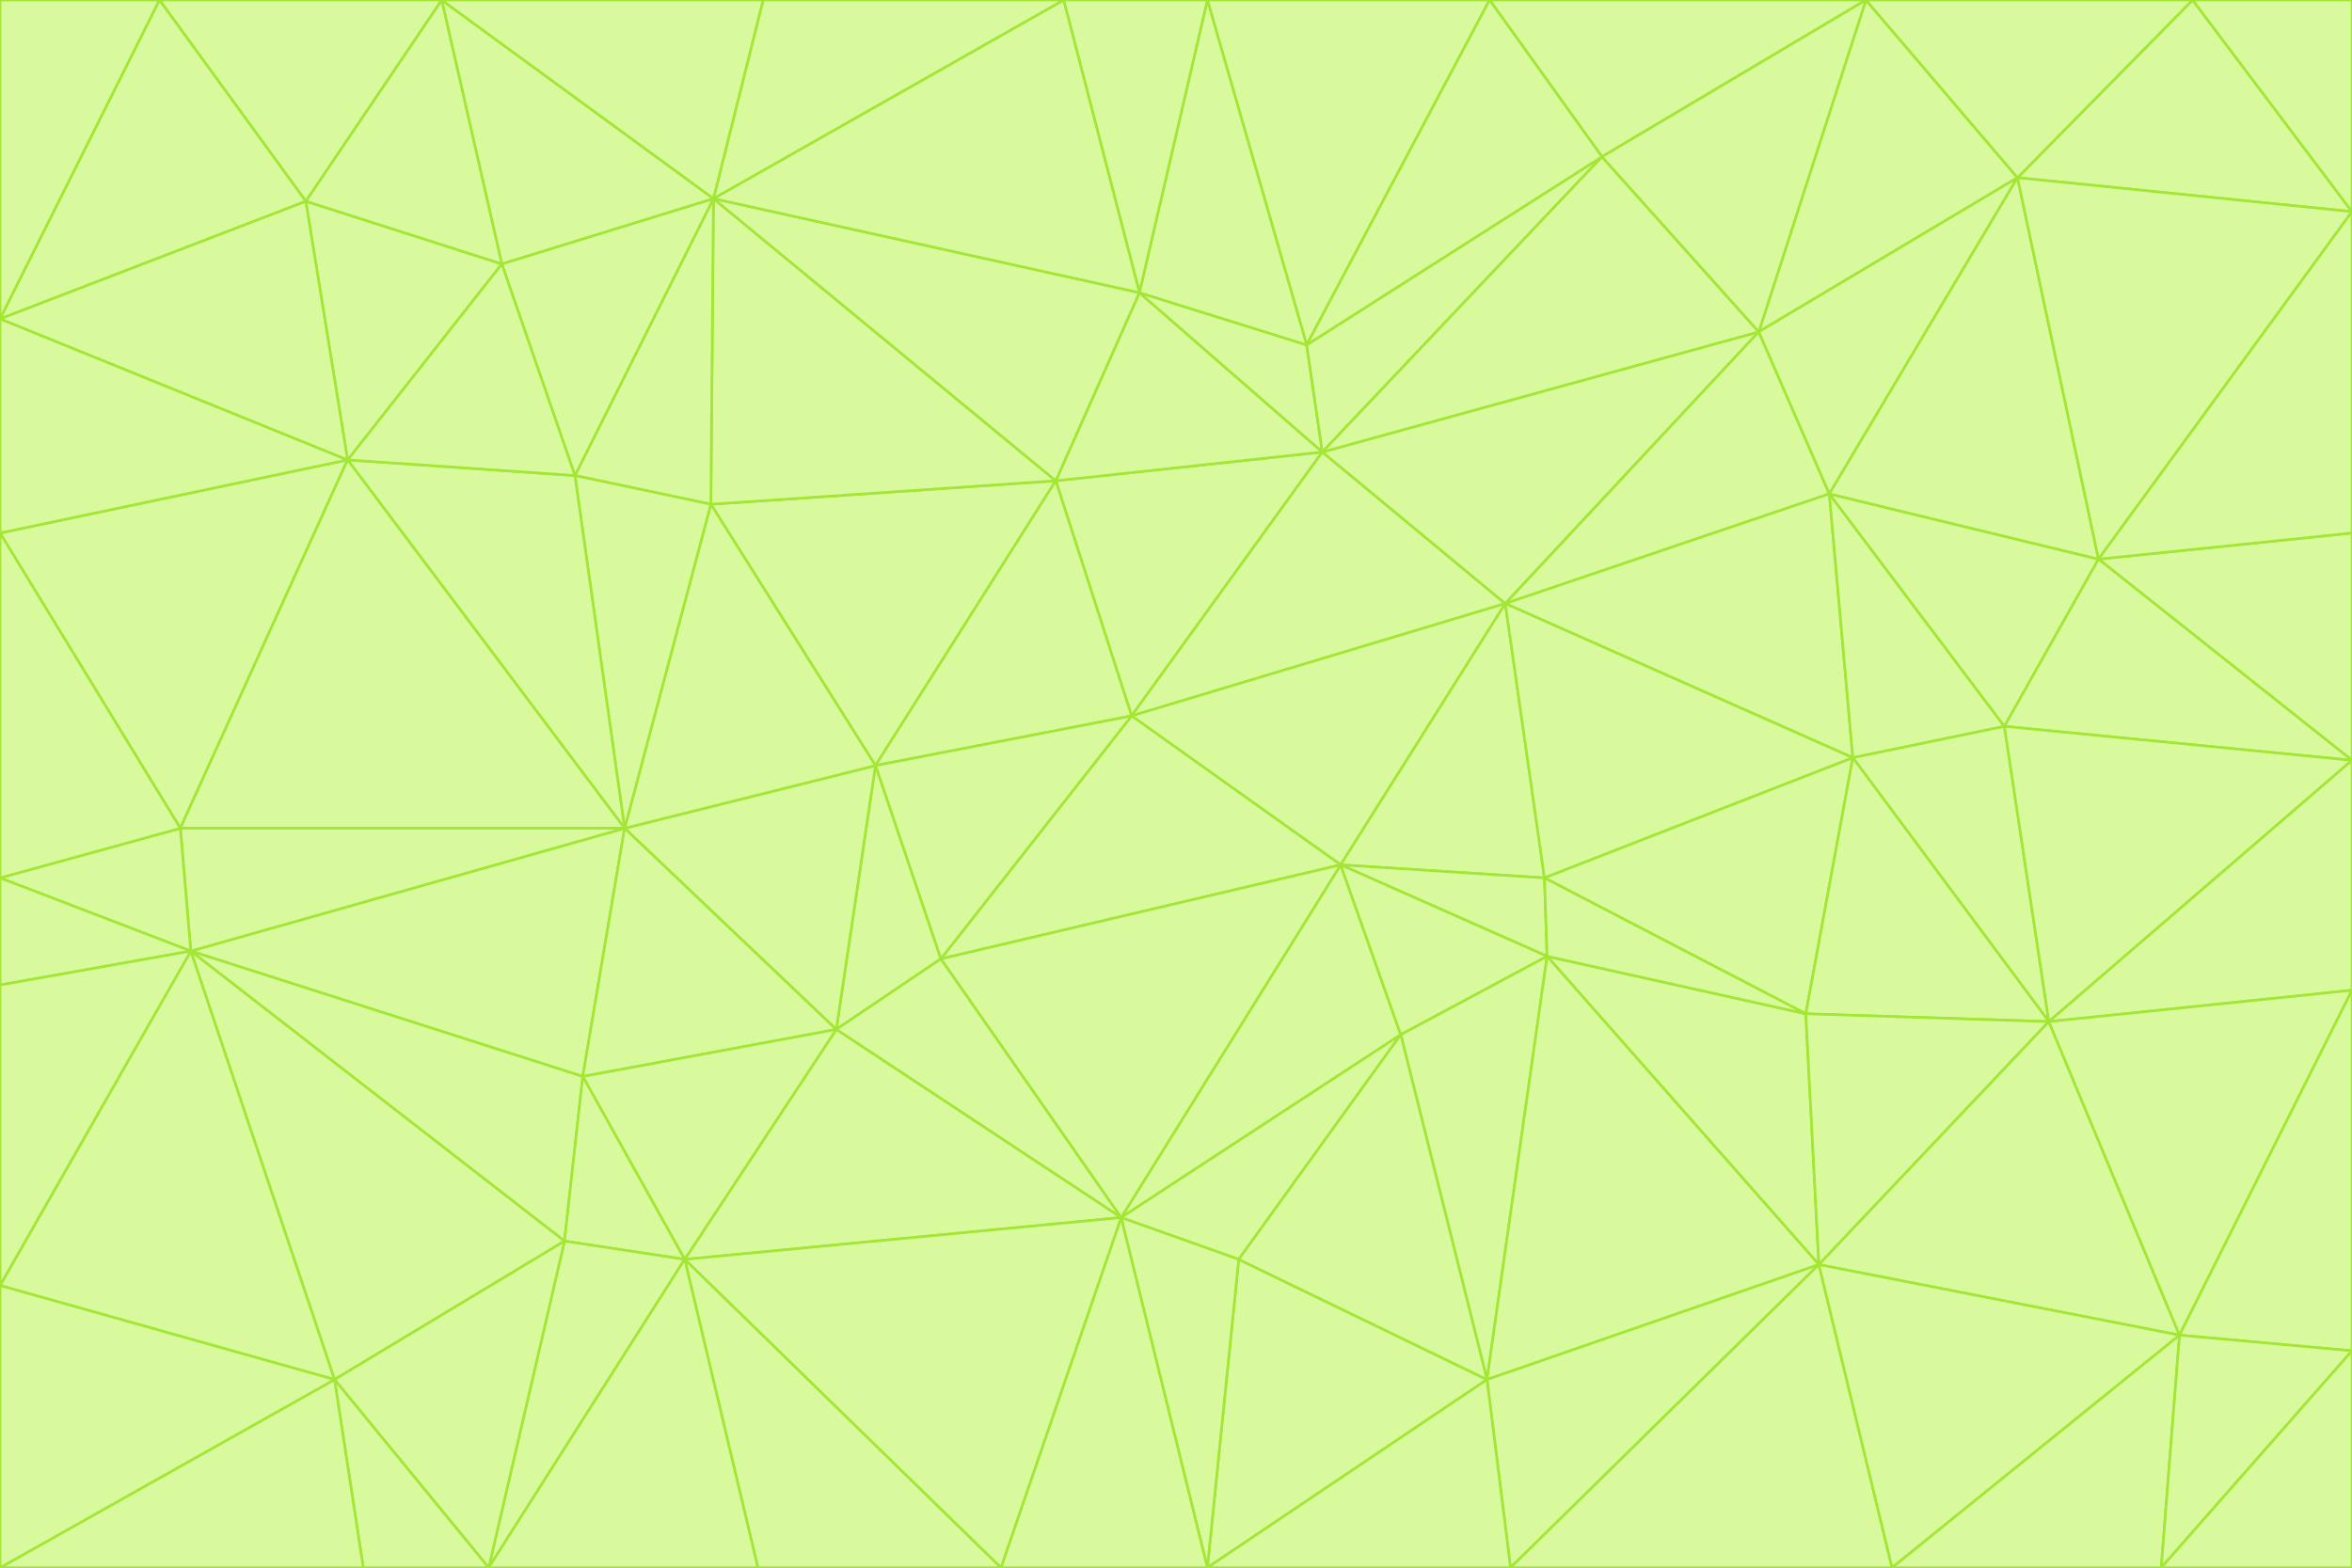 <svg id="visual" viewBox="0 0 900 600" width="900" height="600" xmlns="http://www.w3.org/2000/svg" xmlns:xlink="http://www.w3.org/1999/xlink" version="1.1"><rect x="0" y="0" width="900" height="600" fill="#333333" stroke="none"/><g stroke-width="1" stroke-linejoin="bevel"><path d="M433 274L506 173L404 184Z" fill="#d9f99d" stroke="#a3e635"></path><path d="M506 173L436 112L404 184Z" fill="#d9f99d" stroke="#a3e635"></path><path d="M500 132L436 112L506 173Z" fill="#d9f99d" stroke="#a3e635"></path><path d="M433 274L576 231L506 173Z" fill="#d9f99d" stroke="#a3e635"></path><path d="M506 173L613 60L500 132Z" fill="#d9f99d" stroke="#a3e635"></path><path d="M433 274L513 331L576 231Z" fill="#d9f99d" stroke="#a3e635"></path><path d="M272 193L335 293L404 184Z" fill="#d9f99d" stroke="#a3e635"></path><path d="M404 184L335 293L433 274Z" fill="#d9f99d" stroke="#a3e635"></path><path d="M433 274L360 367L513 331Z" fill="#d9f99d" stroke="#a3e635"></path><path d="M513 331L591 336L576 231Z" fill="#d9f99d" stroke="#a3e635"></path><path d="M335 293L360 367L433 274Z" fill="#d9f99d" stroke="#a3e635"></path><path d="M513 331L592 366L591 336Z" fill="#d9f99d" stroke="#a3e635"></path><path d="M273 76L272 193L404 184Z" fill="#d9f99d" stroke="#a3e635"></path><path d="M335 293L320 394L360 367Z" fill="#d9f99d" stroke="#a3e635"></path><path d="M429 466L536 396L513 331Z" fill="#d9f99d" stroke="#a3e635"></path><path d="M536 396L592 366L513 331Z" fill="#d9f99d" stroke="#a3e635"></path><path d="M570 0L462 0L500 132Z" fill="#d9f99d" stroke="#a3e635"></path><path d="M500 132L462 0L436 112Z" fill="#d9f99d" stroke="#a3e635"></path><path d="M436 112L273 76L404 184Z" fill="#d9f99d" stroke="#a3e635"></path><path d="M673 127L506 173L576 231Z" fill="#d9f99d" stroke="#a3e635"></path><path d="M673 127L613 60L506 173Z" fill="#d9f99d" stroke="#a3e635"></path><path d="M673 127L576 231L700 189Z" fill="#d9f99d" stroke="#a3e635"></path><path d="M462 0L407 0L436 112Z" fill="#d9f99d" stroke="#a3e635"></path><path d="M239 317L320 394L335 293Z" fill="#d9f99d" stroke="#a3e635"></path><path d="M360 367L429 466L513 331Z" fill="#d9f99d" stroke="#a3e635"></path><path d="M700 189L576 231L709 290Z" fill="#d9f99d" stroke="#a3e635"></path><path d="M407 0L273 76L436 112Z" fill="#d9f99d" stroke="#a3e635"></path><path d="M273 76L220 182L272 193Z" fill="#d9f99d" stroke="#a3e635"></path><path d="M272 193L239 317L335 293Z" fill="#d9f99d" stroke="#a3e635"></path><path d="M220 182L239 317L272 193Z" fill="#d9f99d" stroke="#a3e635"></path><path d="M709 290L576 231L591 336Z" fill="#d9f99d" stroke="#a3e635"></path><path d="M714 0L570 0L613 60Z" fill="#d9f99d" stroke="#a3e635"></path><path d="M613 60L570 0L500 132Z" fill="#d9f99d" stroke="#a3e635"></path><path d="M320 394L429 466L360 367Z" fill="#d9f99d" stroke="#a3e635"></path><path d="M696 484L691 388L592 366Z" fill="#d9f99d" stroke="#a3e635"></path><path d="M691 388L709 290L591 336Z" fill="#d9f99d" stroke="#a3e635"></path><path d="M429 466L474 482L536 396Z" fill="#d9f99d" stroke="#a3e635"></path><path d="M592 366L691 388L591 336Z" fill="#d9f99d" stroke="#a3e635"></path><path d="M407 0L292 0L273 76Z" fill="#d9f99d" stroke="#a3e635"></path><path d="M273 76L192 101L220 182Z" fill="#d9f99d" stroke="#a3e635"></path><path d="M569 528L592 366L536 396Z" fill="#d9f99d" stroke="#a3e635"></path><path d="M169 0L192 101L273 76Z" fill="#d9f99d" stroke="#a3e635"></path><path d="M73 364L223 412L239 317Z" fill="#d9f99d" stroke="#a3e635"></path><path d="M239 317L223 412L320 394Z" fill="#d9f99d" stroke="#a3e635"></path><path d="M320 394L262 482L429 466Z" fill="#d9f99d" stroke="#a3e635"></path><path d="M462 600L569 528L474 482Z" fill="#d9f99d" stroke="#a3e635"></path><path d="M133 176L239 317L220 182Z" fill="#d9f99d" stroke="#a3e635"></path><path d="M709 290L767 278L700 189Z" fill="#d9f99d" stroke="#a3e635"></path><path d="M772 68L714 0L673 127Z" fill="#d9f99d" stroke="#a3e635"></path><path d="M784 391L767 278L709 290Z" fill="#d9f99d" stroke="#a3e635"></path><path d="M192 101L133 176L220 182Z" fill="#d9f99d" stroke="#a3e635"></path><path d="M462 600L474 482L429 466Z" fill="#d9f99d" stroke="#a3e635"></path><path d="M474 482L569 528L536 396Z" fill="#d9f99d" stroke="#a3e635"></path><path d="M223 412L262 482L320 394Z" fill="#d9f99d" stroke="#a3e635"></path><path d="M772 68L673 127L700 189Z" fill="#d9f99d" stroke="#a3e635"></path><path d="M673 127L714 0L613 60Z" fill="#d9f99d" stroke="#a3e635"></path><path d="M767 278L803 214L700 189Z" fill="#d9f99d" stroke="#a3e635"></path><path d="M803 214L772 68L700 189Z" fill="#d9f99d" stroke="#a3e635"></path><path d="M73 364L216 475L223 412Z" fill="#d9f99d" stroke="#a3e635"></path><path d="M223 412L216 475L262 482Z" fill="#d9f99d" stroke="#a3e635"></path><path d="M569 528L696 484L592 366Z" fill="#d9f99d" stroke="#a3e635"></path><path d="M691 388L784 391L709 290Z" fill="#d9f99d" stroke="#a3e635"></path><path d="M900 291L900 204L803 214Z" fill="#d9f99d" stroke="#a3e635"></path><path d="M192 101L117 77L133 176Z" fill="#d9f99d" stroke="#a3e635"></path><path d="M292 0L169 0L273 76Z" fill="#d9f99d" stroke="#a3e635"></path><path d="M696 484L784 391L691 388Z" fill="#d9f99d" stroke="#a3e635"></path><path d="M169 0L117 77L192 101Z" fill="#d9f99d" stroke="#a3e635"></path><path d="M383 600L462 600L429 466Z" fill="#d9f99d" stroke="#a3e635"></path><path d="M569 528L578 600L696 484Z" fill="#d9f99d" stroke="#a3e635"></path><path d="M383 600L429 466L262 482Z" fill="#d9f99d" stroke="#a3e635"></path><path d="M290 600L383 600L262 482Z" fill="#d9f99d" stroke="#a3e635"></path><path d="M462 600L578 600L569 528Z" fill="#d9f99d" stroke="#a3e635"></path><path d="M0 204L69 317L133 176Z" fill="#d9f99d" stroke="#a3e635"></path><path d="M133 176L69 317L239 317Z" fill="#d9f99d" stroke="#a3e635"></path><path d="M69 317L73 364L239 317Z" fill="#d9f99d" stroke="#a3e635"></path><path d="M187 600L262 482L216 475Z" fill="#d9f99d" stroke="#a3e635"></path><path d="M187 600L290 600L262 482Z" fill="#d9f99d" stroke="#a3e635"></path><path d="M900 81L839 0L772 68Z" fill="#d9f99d" stroke="#a3e635"></path><path d="M772 68L839 0L714 0Z" fill="#d9f99d" stroke="#a3e635"></path><path d="M900 81L772 68L803 214Z" fill="#d9f99d" stroke="#a3e635"></path><path d="M900 291L803 214L767 278Z" fill="#d9f99d" stroke="#a3e635"></path><path d="M784 391L900 291L767 278Z" fill="#d9f99d" stroke="#a3e635"></path><path d="M900 379L900 291L784 391Z" fill="#d9f99d" stroke="#a3e635"></path><path d="M834 511L784 391L696 484Z" fill="#d9f99d" stroke="#a3e635"></path><path d="M169 0L61 0L117 77Z" fill="#d9f99d" stroke="#a3e635"></path><path d="M0 122L0 204L133 176Z" fill="#d9f99d" stroke="#a3e635"></path><path d="M73 364L128 528L216 475Z" fill="#d9f99d" stroke="#a3e635"></path><path d="M0 122L133 176L117 77Z" fill="#d9f99d" stroke="#a3e635"></path><path d="M69 317L0 336L73 364Z" fill="#d9f99d" stroke="#a3e635"></path><path d="M73 364L0 492L128 528Z" fill="#d9f99d" stroke="#a3e635"></path><path d="M900 204L900 81L803 214Z" fill="#d9f99d" stroke="#a3e635"></path><path d="M578 600L724 600L696 484Z" fill="#d9f99d" stroke="#a3e635"></path><path d="M61 0L0 122L117 77Z" fill="#d9f99d" stroke="#a3e635"></path><path d="M834 511L900 379L784 391Z" fill="#d9f99d" stroke="#a3e635"></path><path d="M128 528L187 600L216 475Z" fill="#d9f99d" stroke="#a3e635"></path><path d="M0 204L0 336L69 317Z" fill="#d9f99d" stroke="#a3e635"></path><path d="M724 600L834 511L696 484Z" fill="#d9f99d" stroke="#a3e635"></path><path d="M0 336L0 377L73 364Z" fill="#d9f99d" stroke="#a3e635"></path><path d="M128 528L139 600L187 600Z" fill="#d9f99d" stroke="#a3e635"></path><path d="M900 81L900 0L839 0Z" fill="#d9f99d" stroke="#a3e635"></path><path d="M0 600L139 600L128 528Z" fill="#d9f99d" stroke="#a3e635"></path><path d="M61 0L0 0L0 122Z" fill="#d9f99d" stroke="#a3e635"></path><path d="M724 600L827 600L834 511Z" fill="#d9f99d" stroke="#a3e635"></path><path d="M834 511L900 517L900 379Z" fill="#d9f99d" stroke="#a3e635"></path><path d="M827 600L900 517L834 511Z" fill="#d9f99d" stroke="#a3e635"></path><path d="M0 377L0 492L73 364Z" fill="#d9f99d" stroke="#a3e635"></path><path d="M827 600L900 600L900 517Z" fill="#d9f99d" stroke="#a3e635"></path><path d="M0 492L0 600L128 528Z" fill="#d9f99d" stroke="#a3e635"></path></g></svg>